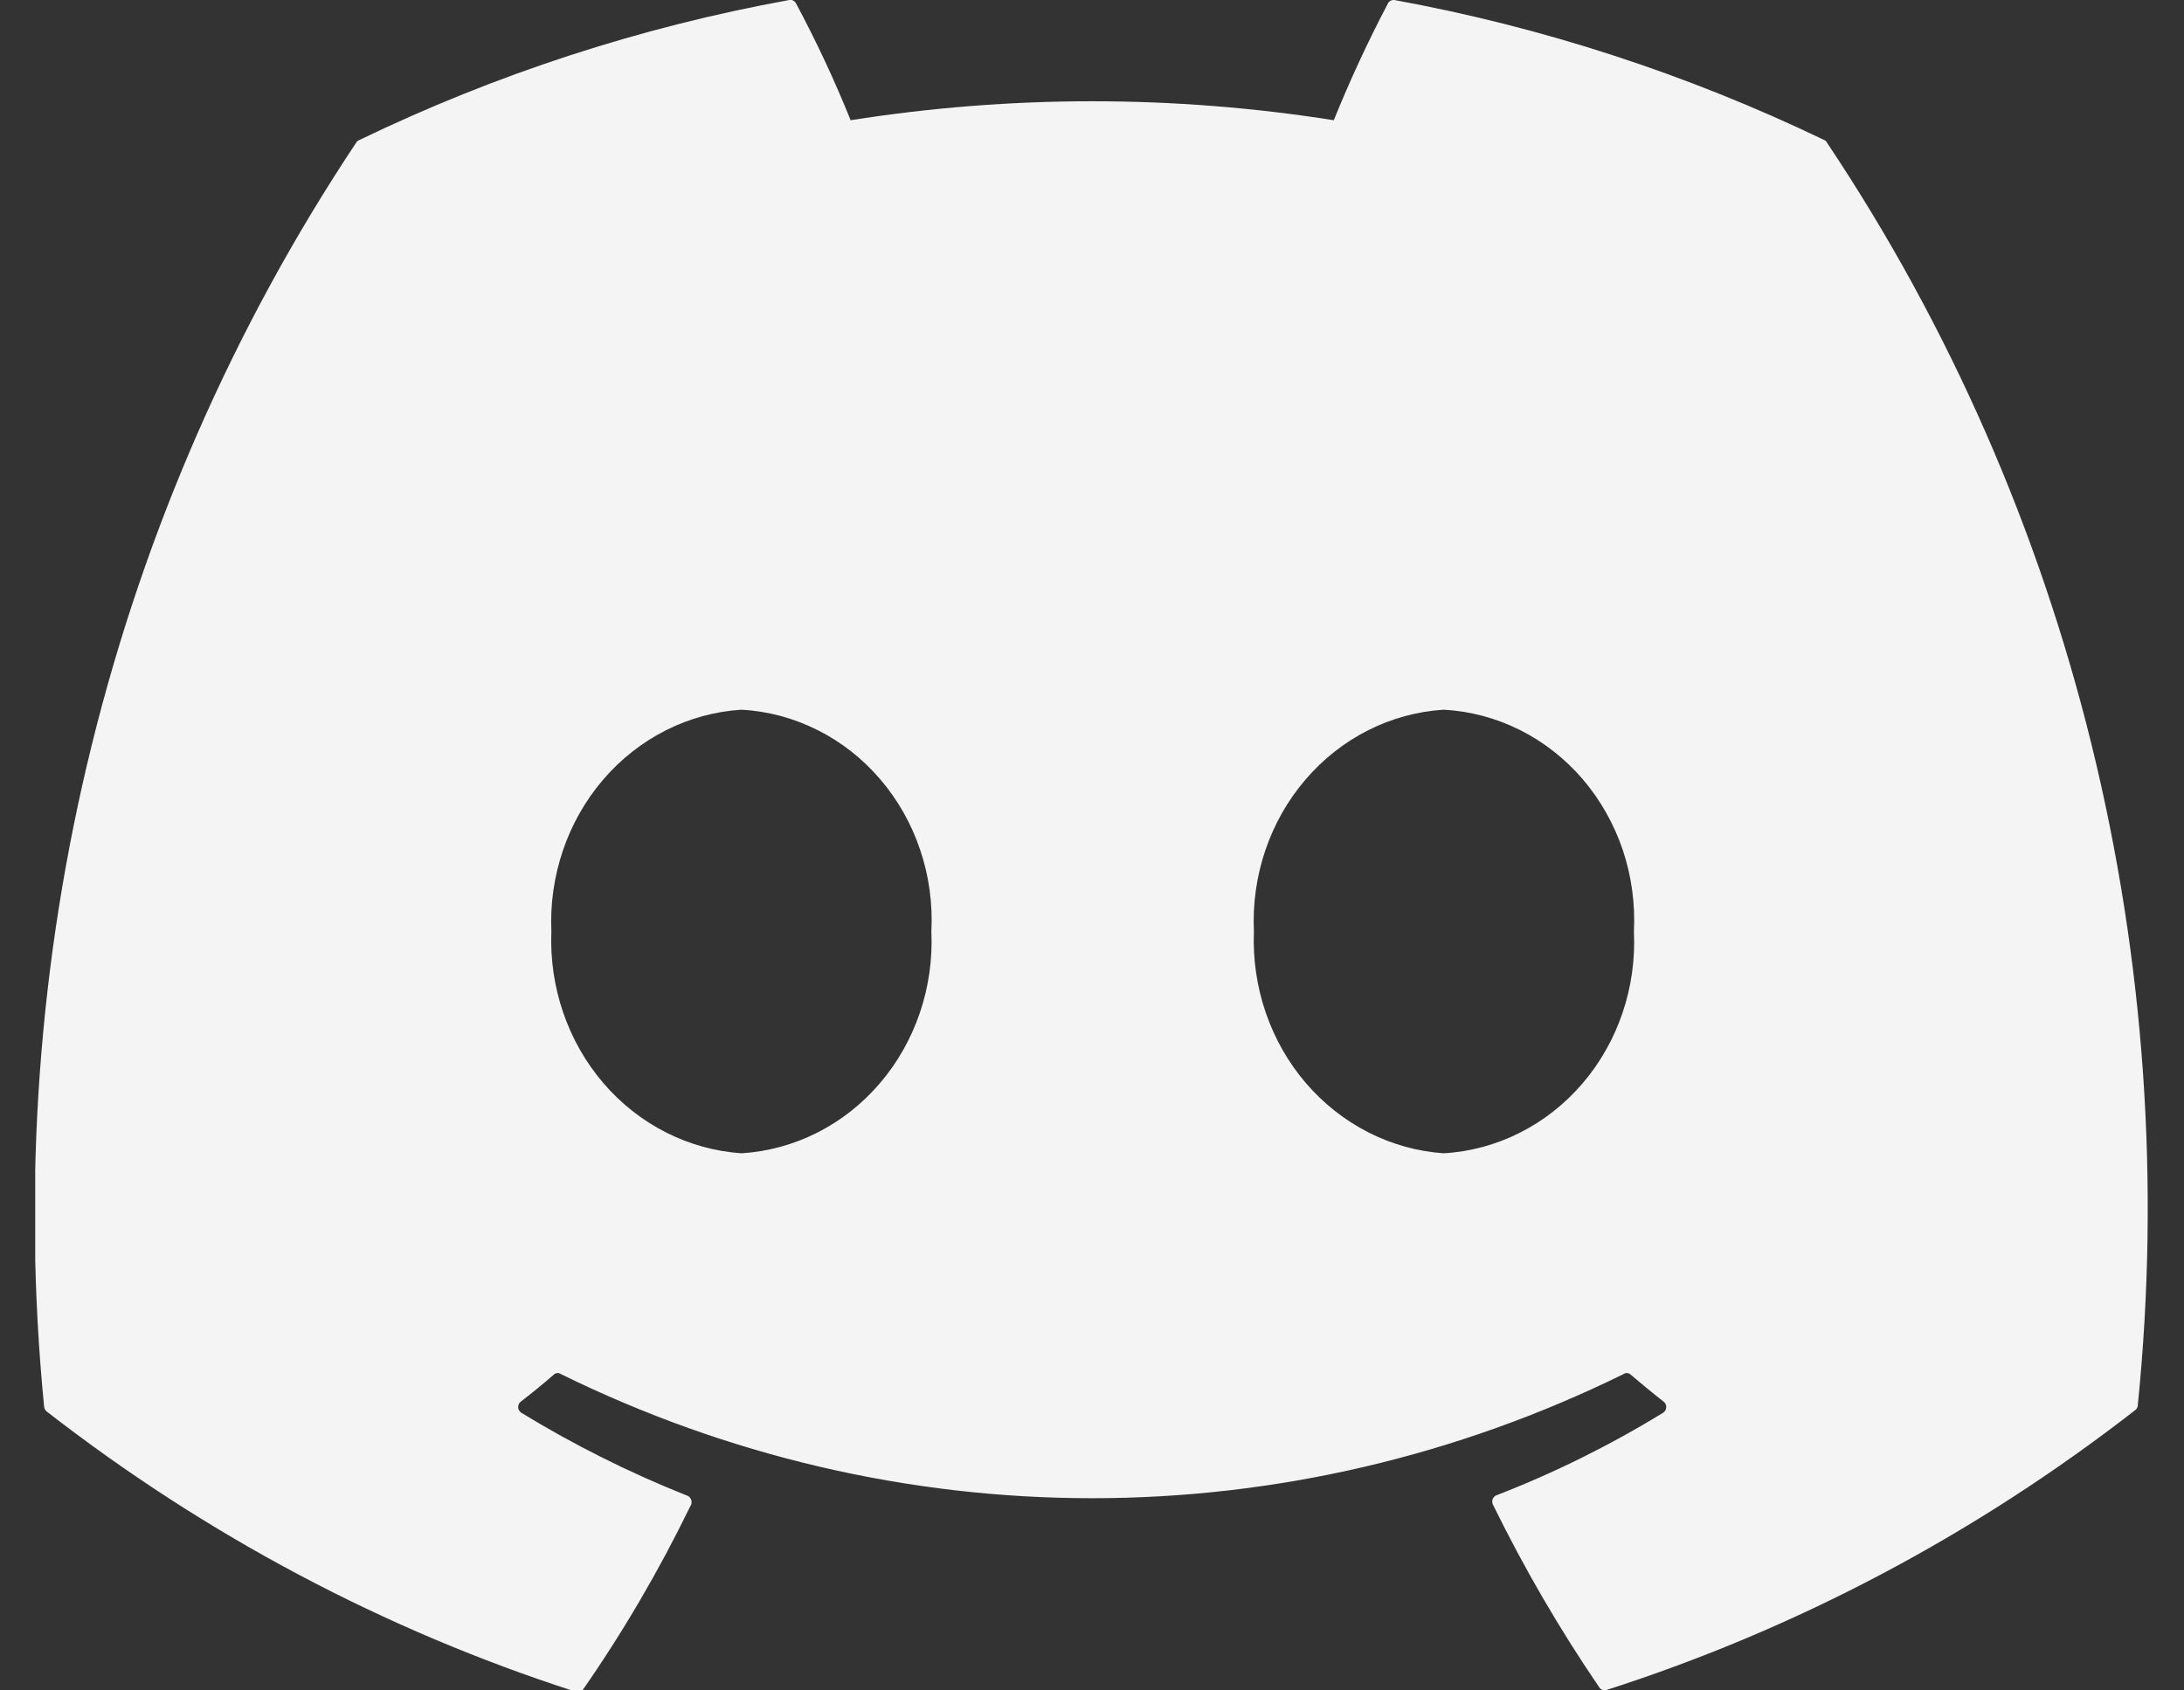 <svg width="31" height="24" viewBox="0 0 31 24" fill="none" xmlns="http://www.w3.org/2000/svg">
<rect x="0" y="0" width="31" height="24" fill="#333333" stroke="none"/>
<g id="Frame" clip-path="url(#clip0_1_1045)">
<g id="Layer 2">
<g id="Layer 1">
<g id="Group">
<path id="Vector" d="M25.898 1.99C23.952 1.054 21.899 0.385 19.79 -1.83799e-05C19.772 -0.002 19.754 0.002 19.738 0.01C19.721 0.019 19.708 0.033 19.7 0.05C19.417 0.588 19.161 1.141 18.932 1.707C16.659 1.348 14.347 1.348 12.074 1.707C11.846 1.14 11.587 0.587 11.3 0.05C11.291 0.032 11.277 0.018 11.26 0.009C11.243 -0.001 11.223 -0.004 11.204 -1.83799e-05C9.094 0.383 7.041 1.051 5.096 1.99C5.078 1.997 5.063 2.01 5.054 2.028C1.575 7.257 0.003 13.625 0.626 19.97C0.627 19.983 0.631 19.996 0.637 20.008C0.643 20.02 0.652 20.031 0.662 20.039C2.927 21.8 5.461 23.144 8.156 24.013C8.171 24.023 8.189 24.028 8.207 24.028C8.225 24.028 8.243 24.023 8.258 24.013C8.836 23.184 9.349 22.308 9.794 21.393C9.805 21.379 9.812 21.363 9.815 21.346C9.818 21.329 9.817 21.311 9.811 21.295C9.806 21.278 9.796 21.264 9.784 21.252C9.771 21.241 9.756 21.233 9.74 21.229C8.931 20.907 8.148 20.515 7.4 20.058C7.386 20.049 7.375 20.038 7.367 20.023C7.359 20.009 7.355 19.992 7.355 19.976C7.355 19.959 7.359 19.943 7.367 19.929C7.375 19.914 7.386 19.902 7.4 19.894C7.562 19.768 7.718 19.642 7.868 19.51C7.882 19.5 7.899 19.494 7.916 19.494C7.933 19.494 7.95 19.5 7.964 19.51C10.324 20.67 12.897 21.271 15.503 21.271C18.109 21.271 20.682 20.67 23.042 19.51C23.056 19.5 23.073 19.494 23.09 19.494C23.107 19.494 23.124 19.5 23.138 19.51C23.288 19.636 23.444 19.768 23.606 19.894C23.62 19.902 23.631 19.914 23.639 19.929C23.647 19.943 23.651 19.959 23.651 19.976C23.651 19.992 23.647 20.009 23.639 20.023C23.631 20.038 23.62 20.049 23.606 20.058C22.852 20.52 22.061 20.912 21.242 21.229C21.229 21.234 21.218 21.241 21.208 21.251C21.198 21.261 21.191 21.273 21.186 21.286C21.182 21.299 21.18 21.314 21.181 21.328C21.183 21.342 21.187 21.355 21.194 21.368C21.635 22.268 22.139 23.133 22.7 23.956C22.711 23.973 22.727 23.986 22.745 23.993C22.763 24 22.783 24 22.802 23.994C25.502 23.128 28.04 21.784 30.308 20.02C30.319 20.012 30.328 20.002 30.334 19.99C30.341 19.978 30.344 19.964 30.344 19.951C30.987 13.613 29.42 7.246 25.934 2.028C25.927 2.011 25.914 1.998 25.898 1.99ZM10.526 16.374C9.773 16.323 9.069 15.966 8.564 15.377C8.06 14.789 7.795 14.016 7.826 13.225C7.792 12.433 8.056 11.659 8.561 11.069C9.066 10.48 9.772 10.123 10.526 10.076C10.9 10.097 11.266 10.195 11.604 10.365C11.942 10.534 12.245 10.772 12.495 11.065C12.745 11.357 12.938 11.698 13.062 12.069C13.187 12.44 13.24 12.832 13.22 13.225C13.256 14.016 12.993 14.791 12.489 15.38C11.985 15.97 11.28 16.326 10.526 16.374ZM20.492 16.374C19.74 16.322 19.038 15.963 18.534 15.375C18.031 14.787 17.767 14.015 17.798 13.225C17.762 12.434 18.024 11.659 18.529 11.07C19.033 10.48 19.738 10.123 20.492 10.076C20.866 10.096 21.233 10.194 21.572 10.363C21.91 10.532 22.214 10.77 22.465 11.062C22.715 11.355 22.909 11.697 23.034 12.068C23.158 12.439 23.212 12.832 23.192 13.225C23.23 14.018 22.967 14.794 22.461 15.384C21.955 15.974 21.247 16.33 20.492 16.374Z" fill="#F4F4F4"/>
</g>
</g>
</g>
</g>
<defs>
<clipPath id="clip0_1_1045">
<rect width="30" height="24" fill="white" transform="translate(0.5)"/>
</clipPath>
</defs>
</svg>
